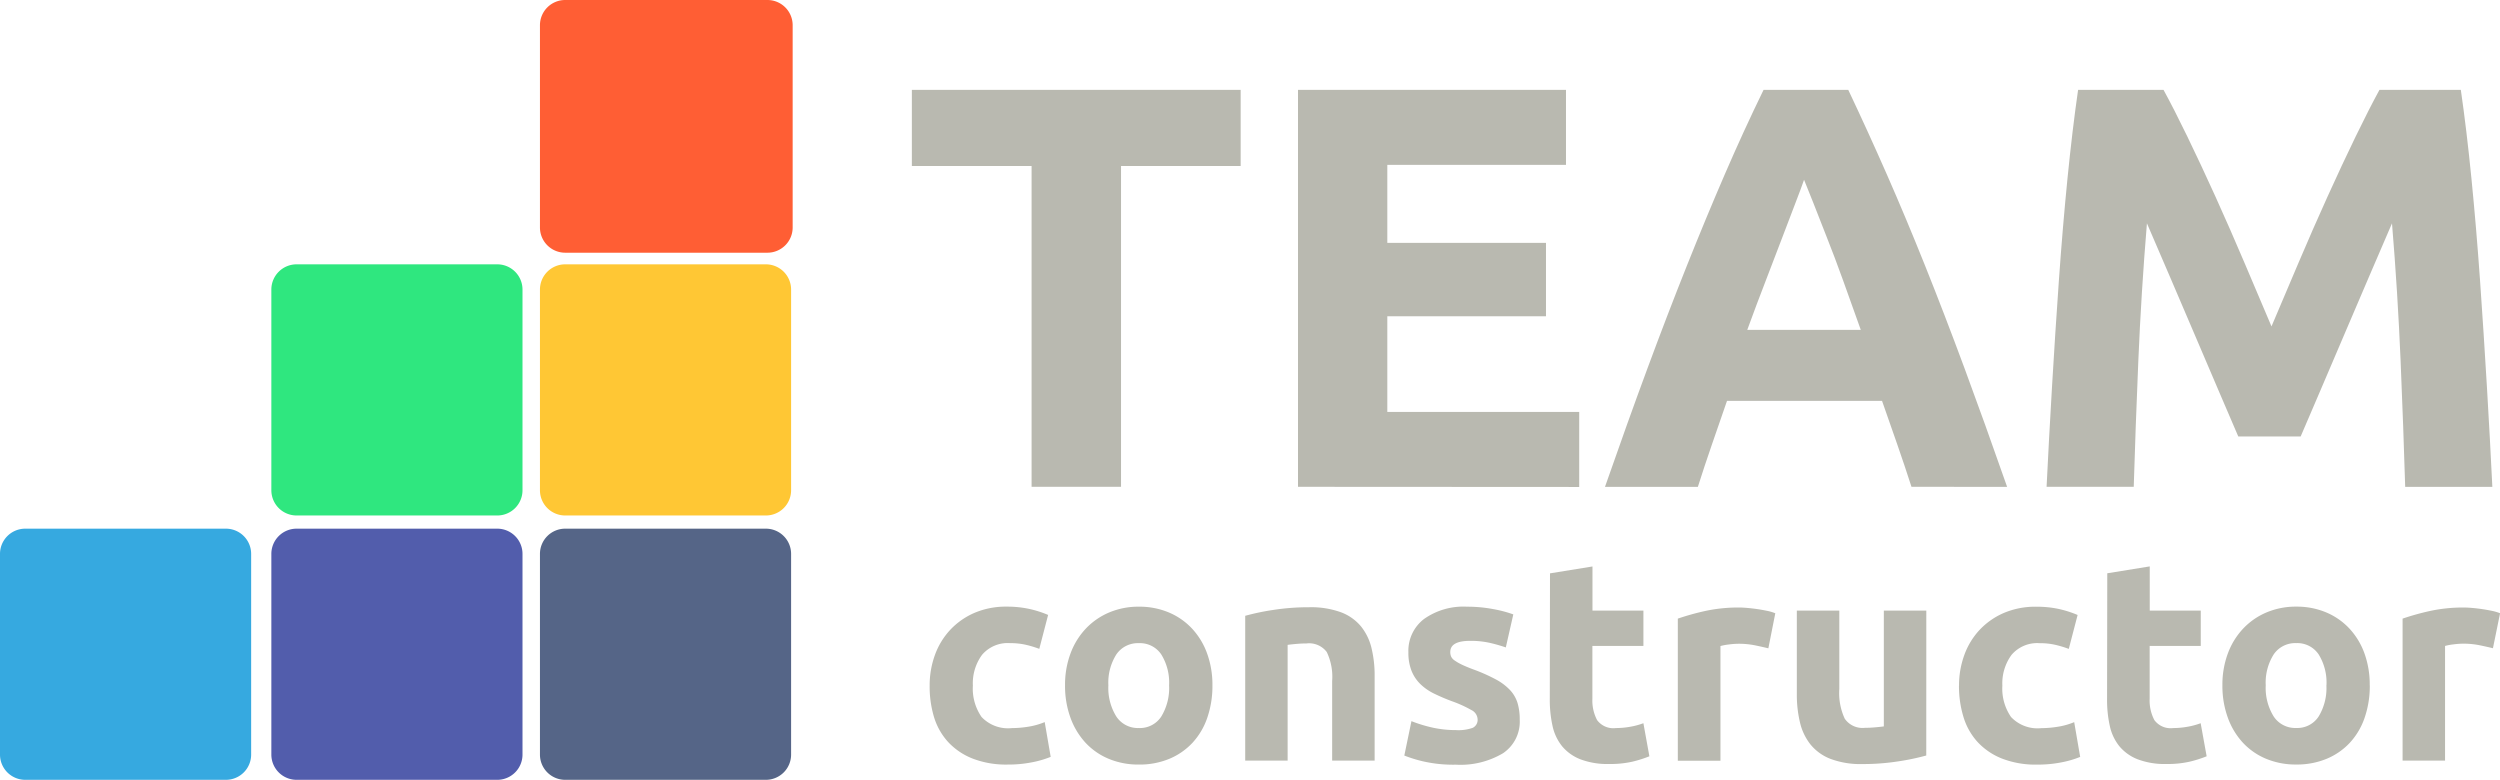 <svg xmlns="http://www.w3.org/2000/svg" width="109" height="34" viewBox="0 0 109 34">
  <g id="tc-logo-white-sm" transform="translate(-227 -1217)">
    <g id="icon" transform="translate(227 1217)">
      <path id="Path_6" data-name="Path 6" d="M1.1,0H9.918a1.1,1.1,0,0,1,1.1,1.1V9.918a1.1,1.1,0,0,1-1.1,1.1H1.1A1.1,1.1,0,0,1,0,9.918V1.1A1.1,1.1,0,0,1,1.1,0Z" transform="translate(23.542 0)" fill="#ff5e34"/>
      <path id="Path_9" data-name="Path 9" d="M1.095,0h8.76A1.1,1.1,0,0,1,10.95,1.095v8.76A1.1,1.1,0,0,1,9.855,10.95H1.095A1.1,1.1,0,0,1,0,9.855V1.095A1.1,1.1,0,0,1,1.095,0Z" transform="translate(0 23.05)" fill="#36a9e0"/>
      <path id="Path_7" data-name="Path 7" d="M1.095,0h8.76A1.1,1.1,0,0,1,10.95,1.095v8.76A1.1,1.1,0,0,1,9.855,10.95H1.095A1.1,1.1,0,0,1,0,9.855V1.095A1.1,1.1,0,0,1,1.095,0Z" transform="translate(11.831 11.525)" fill="#2fe77f"/>
      <path id="Path_8" data-name="Path 8" d="M1.095,0h8.76A1.1,1.1,0,0,1,10.95,1.095v8.76A1.1,1.1,0,0,1,9.855,10.95H1.095A1.1,1.1,0,0,1,0,9.855V1.095A1.1,1.1,0,0,1,1.095,0Z" transform="translate(23.542 11.525)" fill="#ffc734"/>
      <path id="Path_11" data-name="Path 11" d="M1.095,0h8.76A1.1,1.1,0,0,1,10.95,1.095v8.76A1.1,1.1,0,0,1,9.855,10.95H1.095A1.1,1.1,0,0,1,0,9.855V1.095A1.1,1.1,0,0,1,1.095,0Z" transform="translate(23.542 23.05)" fill="#556587"/>
      <path id="Path_10" data-name="Path 10" d="M1.095,0h8.76A1.1,1.1,0,0,1,10.95,1.095v8.76A1.1,1.1,0,0,1,9.855,10.95H1.095A1.1,1.1,0,0,1,0,9.855V1.095A1.1,1.1,0,0,1,1.095,0Z" transform="translate(11.831 23.05)" fill="#525dac"/>
    </g>
    <path id="Path_4" data-name="Path 4" d="M18.516-144.837v3.322H13.3v13.986H9.4v-13.986H4.18v-3.322Zm2.5,17.308v-17.308H32.7v3.272H24.91v3.4h6.918v3.2H24.91v4.171h8.367v3.272Zm26.747,0q-.289-.9-.621-1.853l-.662-1.893h-6.76l-.657,1.9q-.329.952-.613,1.848H34.4q.977-2.8,1.854-5.17t1.716-4.471q.839-2.1,1.653-3.984t1.691-3.684h3.693q.853,1.8,1.681,3.684t1.669,3.984q.841,2.1,1.719,4.471t1.857,5.17ZM43.08-140.916q-.13.377-.381,1.026t-.572,1.5q-.321.851-.717,1.873t-.806,2.145h4.949q-.4-1.126-.77-2.152t-.708-1.876q-.335-.851-.588-1.5T43.08-140.916Zm15.672-3.921q.451.824,1.039,2.036t1.227,2.622q.639,1.411,1.265,2.885l1.177,2.772,1.177-2.772q.626-1.474,1.265-2.885t1.227-2.622q.588-1.211,1.039-2.036h3.547q.25,1.723.462,3.859t.375,4.446q.162,2.31.3,4.633t.237,4.371h-3.8q-.075-2.523-.2-5.495t-.375-5.994q-.451,1.049-1,2.323t-1.09,2.548q-.539,1.274-1.04,2.435t-.852,1.986H62.011q-.351-.824-.852-1.986t-1.04-2.435q-.539-1.274-1.09-2.548t-1-2.323q-.25,3.022-.375,5.994t-.2,5.495h-3.8q.1-2.048.237-4.371t.3-4.633q.162-2.31.375-4.446t.462-3.859Z" transform="translate(262.577 1365.754)" fill="#b9b9b0"/>
    <path id="Path_5" data-name="Path 5" d="M4.68-65.629a3.853,3.853,0,0,1,.23-1.336,3.193,3.193,0,0,1,.665-1.094A3.173,3.173,0,0,1,6.631-68.8a3.486,3.486,0,0,1,1.417-.273A4.572,4.572,0,0,1,9-68.978a4.658,4.658,0,0,1,.845.267l-.385,1.479a4.667,4.667,0,0,0-.572-.174,2.988,2.988,0,0,0-.7-.075,1.467,1.467,0,0,0-1.224.51,2.1,2.1,0,0,0-.4,1.342,2.173,2.173,0,0,0,.379,1.367,1.588,1.588,0,0,0,1.324.485,4.541,4.541,0,0,0,.721-.062,3.064,3.064,0,0,0,.708-.2l.261,1.516a4.344,4.344,0,0,1-.808.236,5.329,5.329,0,0,1-1.069.1,4.023,4.023,0,0,1-1.541-.267,2.9,2.9,0,0,1-1.063-.727,2.836,2.836,0,0,1-.609-1.087A4.618,4.618,0,0,1,4.68-65.629Zm12.329-.012a4.251,4.251,0,0,1-.224,1.411,3.065,3.065,0,0,1-.646,1.094,2.909,2.909,0,0,1-1.013.7,3.38,3.38,0,0,1-1.324.249,3.347,3.347,0,0,1-1.311-.249,2.908,2.908,0,0,1-1.013-.7,3.215,3.215,0,0,1-.659-1.094,4.048,4.048,0,0,1-.236-1.411,3.9,3.9,0,0,1,.242-1.4,3.185,3.185,0,0,1,.671-1.081,3.014,3.014,0,0,1,1.019-.7,3.281,3.281,0,0,1,1.286-.249,3.314,3.314,0,0,1,1.3.249,2.949,2.949,0,0,1,1.013.7,3.159,3.159,0,0,1,.659,1.081A4,4,0,0,1,17.009-65.641Zm-1.889,0a2.328,2.328,0,0,0-.342-1.348,1.118,1.118,0,0,0-.976-.491,1.133,1.133,0,0,0-.982.491,2.3,2.3,0,0,0-.348,1.348,2.356,2.356,0,0,0,.348,1.361,1.125,1.125,0,0,0,.982.5,1.109,1.109,0,0,0,.976-.5A2.389,2.389,0,0,0,15.12-65.641Zm3.318-3.032a10.323,10.323,0,0,1,1.218-.255,10.008,10.008,0,0,1,1.566-.118,3.814,3.814,0,0,1,1.386.217,2.081,2.081,0,0,1,.876.615,2.4,2.4,0,0,1,.46.945,5.026,5.026,0,0,1,.137,1.218v3.691H22.229v-3.467a2.5,2.5,0,0,0-.236-1.268.963.963,0,0,0-.882-.373q-.2,0-.423.019t-.4.043v5.046H18.438Zm9.2,4.984a1.849,1.849,0,0,0,.721-.1.384.384,0,0,0,.211-.385.472.472,0,0,0-.273-.391,5.2,5.2,0,0,0-.833-.379,8.535,8.535,0,0,1-.789-.336,2.32,2.32,0,0,1-.6-.416,1.684,1.684,0,0,1-.385-.578,2.14,2.14,0,0,1-.137-.808,1.747,1.747,0,0,1,.684-1.454,2.973,2.973,0,0,1,1.877-.534,6.018,6.018,0,0,1,1.143.106,5.32,5.32,0,0,1,.87.23L29.8-67.294a6.8,6.8,0,0,0-.7-.2,3.816,3.816,0,0,0-.851-.087q-.87,0-.87.485a.5.5,0,0,0,.037.2.424.424,0,0,0,.149.168,2.121,2.121,0,0,0,.3.175q.193.094.491.207a7.563,7.563,0,0,1,1.007.445,2.4,2.4,0,0,1,.628.473,1.462,1.462,0,0,1,.323.564,2.5,2.5,0,0,1,.093.719,1.657,1.657,0,0,1-.727,1.463,3.625,3.625,0,0,1-2.057.5,5.911,5.911,0,0,1-1.448-.149,5.869,5.869,0,0,1-.8-.249l.311-1.5a6.074,6.074,0,0,0,.969.292A4.714,4.714,0,0,0,27.635-63.69Zm4.089-6.835,1.852-.3V-68.9H35.8v1.541H33.575v2.3a1.829,1.829,0,0,0,.205.932.88.88,0,0,0,.826.348,3.538,3.538,0,0,0,.615-.056,3.17,3.17,0,0,0,.578-.155l.261,1.442a5.268,5.268,0,0,1-.746.236,4.345,4.345,0,0,1-1.007.1,3.314,3.314,0,0,1-1.255-.205,1.969,1.969,0,0,1-.8-.572,2.128,2.128,0,0,1-.416-.889,5.245,5.245,0,0,1-.118-1.156Zm9.52,3.269q-.249-.062-.584-.131a3.61,3.61,0,0,0-.721-.068,3.345,3.345,0,0,0-.416.031,2.451,2.451,0,0,0-.367.068v5H37.3V-68.55a11.122,11.122,0,0,1,1.174-.329,6.767,6.767,0,0,1,1.51-.155q.149,0,.36.019t.423.05q.211.031.423.075a1.988,1.988,0,0,1,.36.106Zm6.885,4.673a10.32,10.32,0,0,1-1.218.255,10.008,10.008,0,0,1-1.566.118,3.718,3.718,0,0,1-1.386-.224,2.1,2.1,0,0,1-.876-.628,2.45,2.45,0,0,1-.46-.963,5.181,5.181,0,0,1-.137-1.23V-68.9h1.852v3.418a2.649,2.649,0,0,0,.236,1.293.939.939,0,0,0,.882.4q.2,0,.423-.019t.4-.043V-68.9h1.852Zm1.429-3.045a3.853,3.853,0,0,1,.23-1.336,3.193,3.193,0,0,1,.665-1.094,3.173,3.173,0,0,1,1.056-.739,3.486,3.486,0,0,1,1.417-.273,4.572,4.572,0,0,1,.957.093,4.658,4.658,0,0,1,.845.267l-.385,1.479a4.666,4.666,0,0,0-.572-.174,2.988,2.988,0,0,0-.7-.075,1.467,1.467,0,0,0-1.224.51,2.1,2.1,0,0,0-.4,1.342,2.173,2.173,0,0,0,.379,1.367,1.588,1.588,0,0,0,1.324.485,4.541,4.541,0,0,0,.721-.062,3.064,3.064,0,0,0,.708-.2l.261,1.516a4.344,4.344,0,0,1-.808.236,5.328,5.328,0,0,1-1.069.1,4.023,4.023,0,0,1-1.541-.267,2.9,2.9,0,0,1-1.063-.727,2.836,2.836,0,0,1-.609-1.087A4.618,4.618,0,0,1,49.558-65.629Zm6.463-4.9,1.852-.3V-68.9H60.1v1.541H57.872v2.3a1.829,1.829,0,0,0,.205.932.88.88,0,0,0,.826.348,3.538,3.538,0,0,0,.615-.056,3.17,3.17,0,0,0,.578-.155l.261,1.442a5.268,5.268,0,0,1-.746.236,4.345,4.345,0,0,1-1.007.1,3.314,3.314,0,0,1-1.255-.205,1.969,1.969,0,0,1-.8-.572,2.128,2.128,0,0,1-.416-.889,5.246,5.246,0,0,1-.118-1.156Zm11.446,4.884a4.251,4.251,0,0,1-.224,1.411,3.065,3.065,0,0,1-.646,1.094,2.909,2.909,0,0,1-1.013.7,3.38,3.38,0,0,1-1.324.249,3.347,3.347,0,0,1-1.311-.249,2.909,2.909,0,0,1-1.013-.7,3.215,3.215,0,0,1-.659-1.094,4.048,4.048,0,0,1-.236-1.411,3.9,3.9,0,0,1,.242-1.4,3.185,3.185,0,0,1,.671-1.081,3.014,3.014,0,0,1,1.019-.7,3.281,3.281,0,0,1,1.286-.249,3.314,3.314,0,0,1,1.3.249,2.949,2.949,0,0,1,1.013.7,3.158,3.158,0,0,1,.659,1.081A4,4,0,0,1,67.467-65.641Zm-1.889,0a2.328,2.328,0,0,0-.342-1.348,1.118,1.118,0,0,0-.976-.491,1.133,1.133,0,0,0-.982.491,2.3,2.3,0,0,0-.348,1.348,2.356,2.356,0,0,0,.348,1.361,1.125,1.125,0,0,0,.982.5,1.109,1.109,0,0,0,.976-.5A2.389,2.389,0,0,0,65.578-65.641Zm7.258-1.616q-.249-.062-.584-.131a3.61,3.61,0,0,0-.721-.068,3.345,3.345,0,0,0-.416.031,2.452,2.452,0,0,0-.367.068v5H68.9V-68.55a11.122,11.122,0,0,1,1.174-.329,6.767,6.767,0,0,1,1.51-.155q.149,0,.36.019t.423.05q.211.031.423.075a1.988,1.988,0,0,1,.36.106Z" transform="translate(262.853 1312.522)" fill="#b9b9b0"/>
  </g>
</svg>
